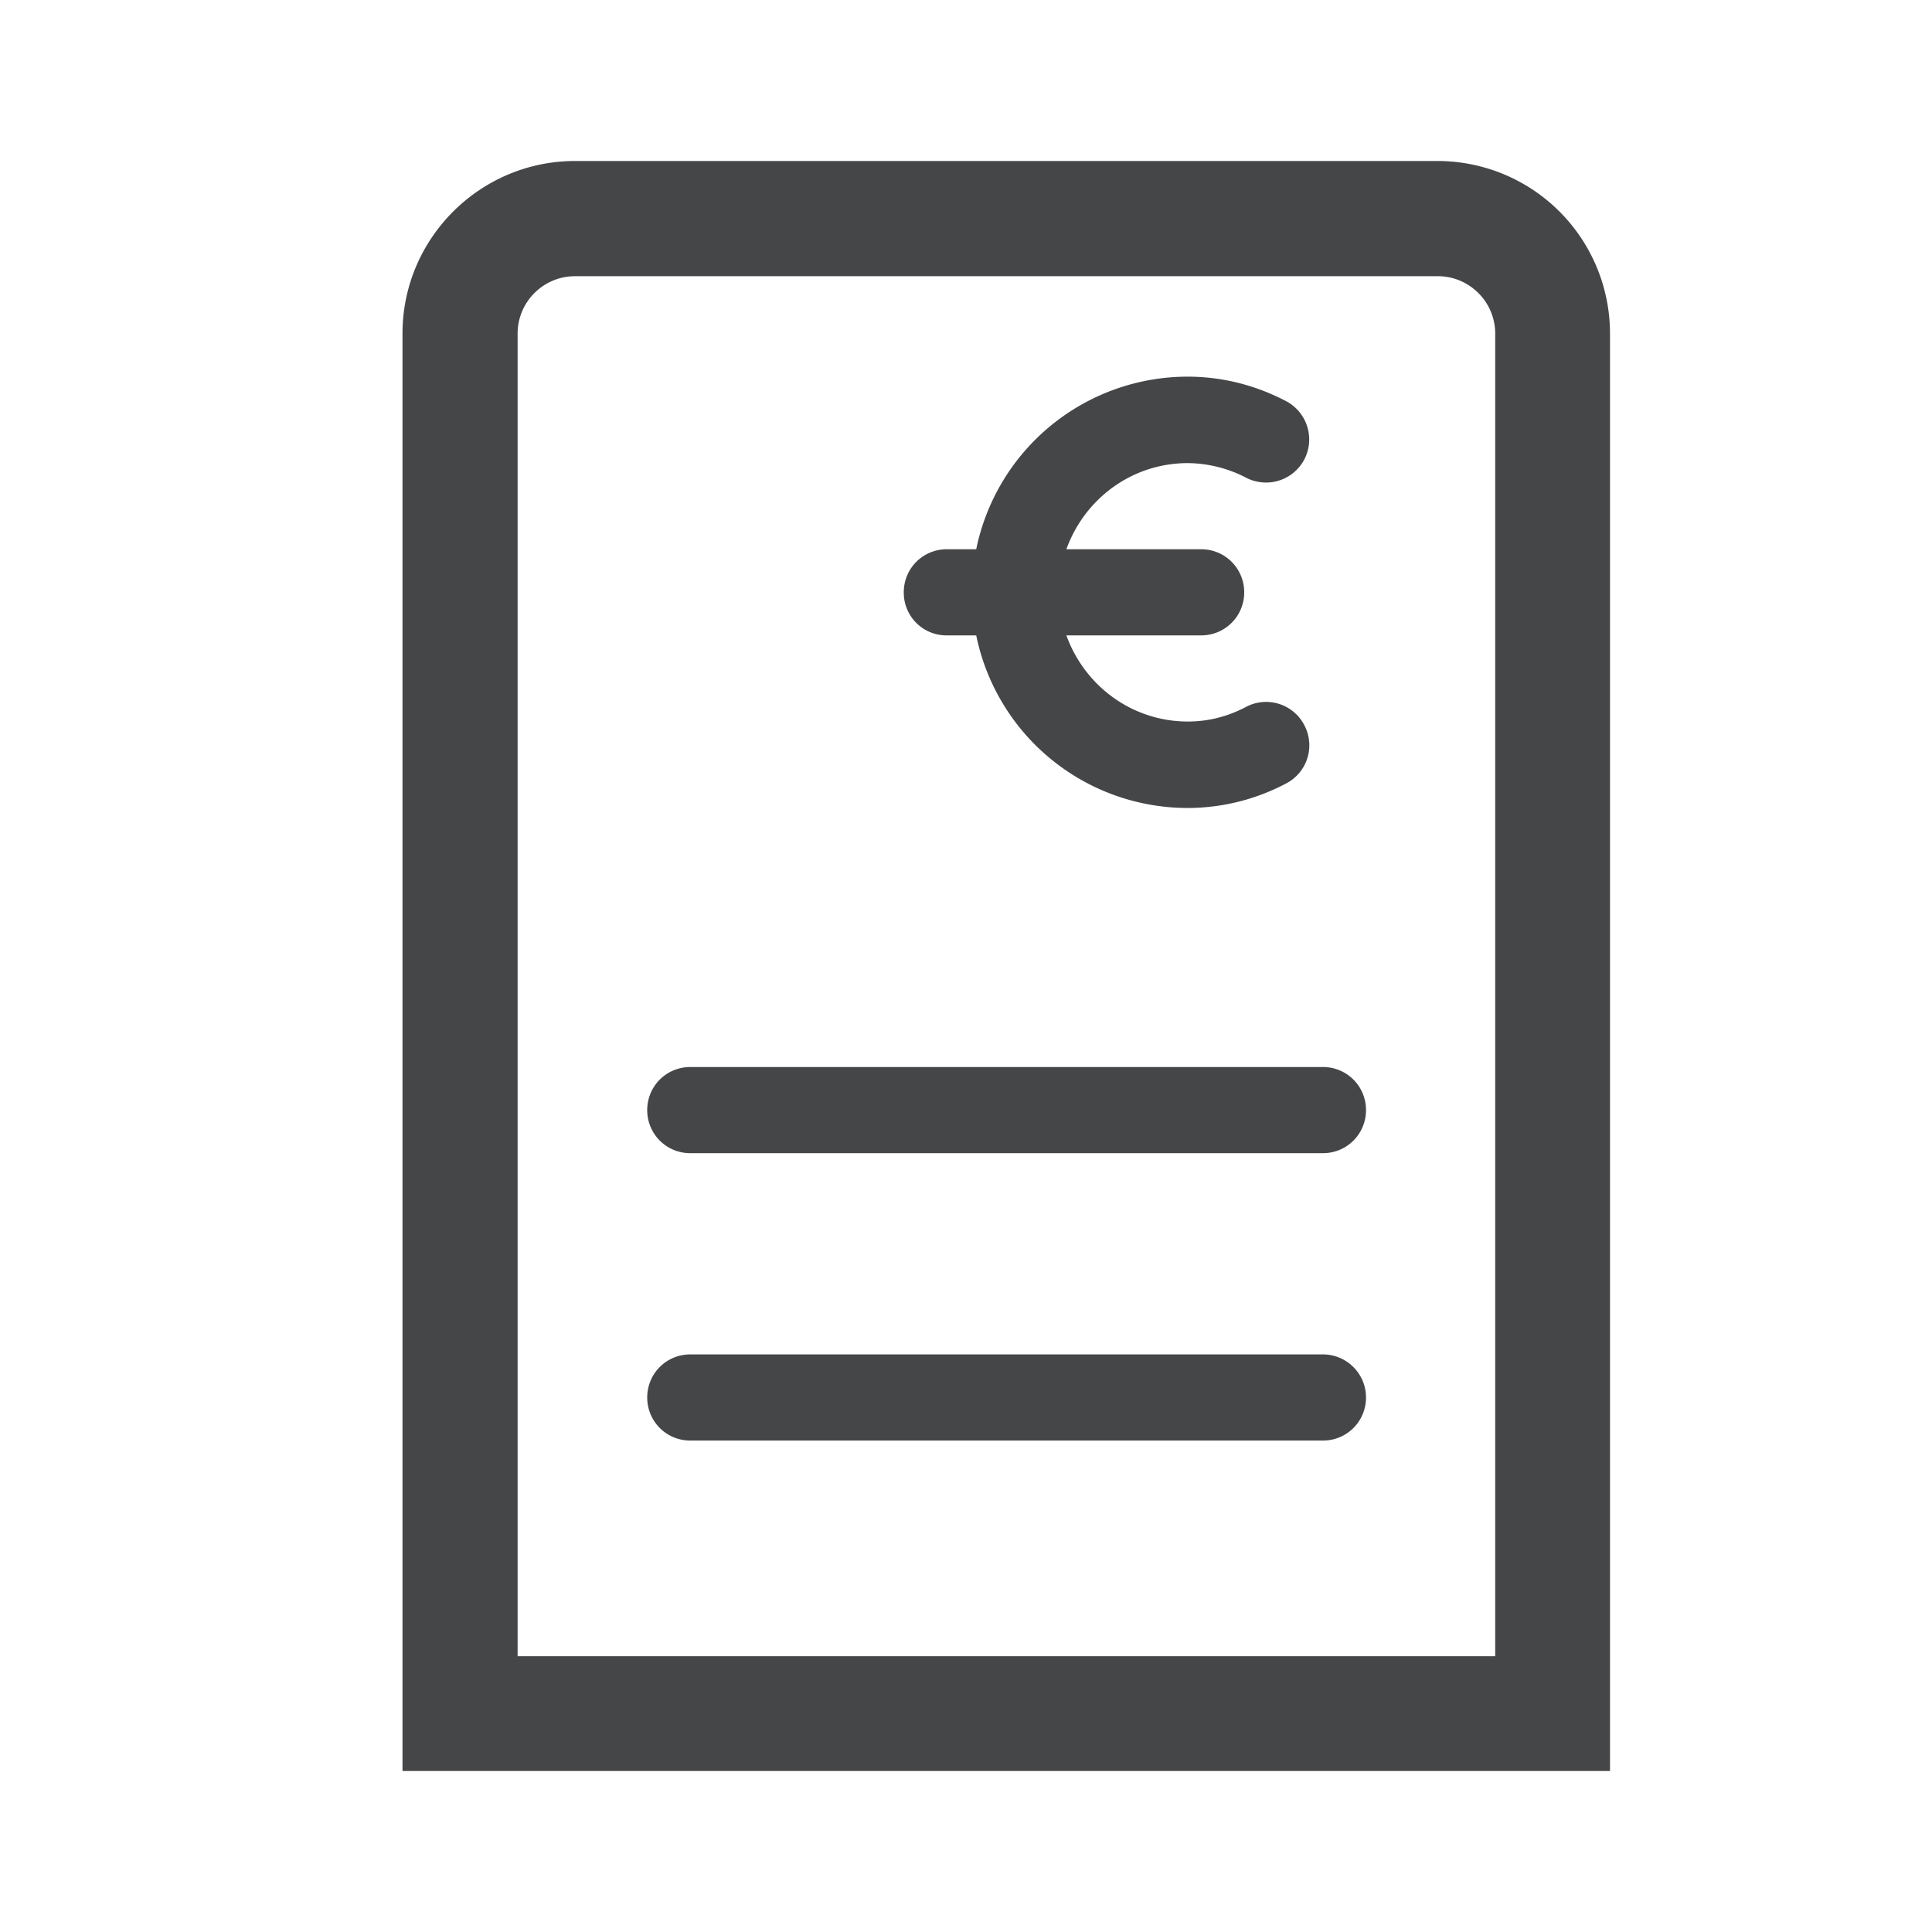 <svg width="24" height="24" xmlns="http://www.w3.org/2000/svg"><path d="M17.86 2H7.144C5.964 2 5 2.96 5 4.144V22h15V4.144A2.143 2.143 0 0 0 17.86 2Zm.714 18.574H6.43V4.144c0-.393.32-.713.713-.713H17.86c.394 0 .714.32.714.713v16.43Zm-1.605-3.214a.533.533 0 0 1-.535.535H8.575a.533.533 0 0 1-.535-.535c0-.297.238-.535.535-.535h7.859c.293 0 .535.238.535.535Zm0-3.57a.533.533 0 0 1-.535.535H8.575a.533.533 0 0 1-.535-.535c0-.297.238-.535.535-.535h7.859a.533.533 0 0 1 .535.535Zm-5.742-6.432c0-.297.237-.535.535-.535h.365a2.682 2.682 0 0 1 2.625-2.144c.42 0 .832.1 1.22.302a.538.538 0 0 1 .233.722.538.538 0 0 1-.722.233 1.6 1.6 0 0 0-.727-.183c-.7 0-1.285.448-1.509 1.07h1.674c.297 0 .535.238.535.535a.533.533 0 0 1-.535.535h-1.674c.224.621.81 1.07 1.51 1.07.25 0 .493-.06.726-.184a.534.534 0 0 1 .722.234.534.534 0 0 1-.233.722 2.621 2.621 0 0 1-1.22.302 2.682 2.682 0 0 1-2.625-2.144h-.365a.53.53 0 0 1-.535-.535Z" fill="#313235" fill-rule="nonzero" opacity=".9"/></svg>